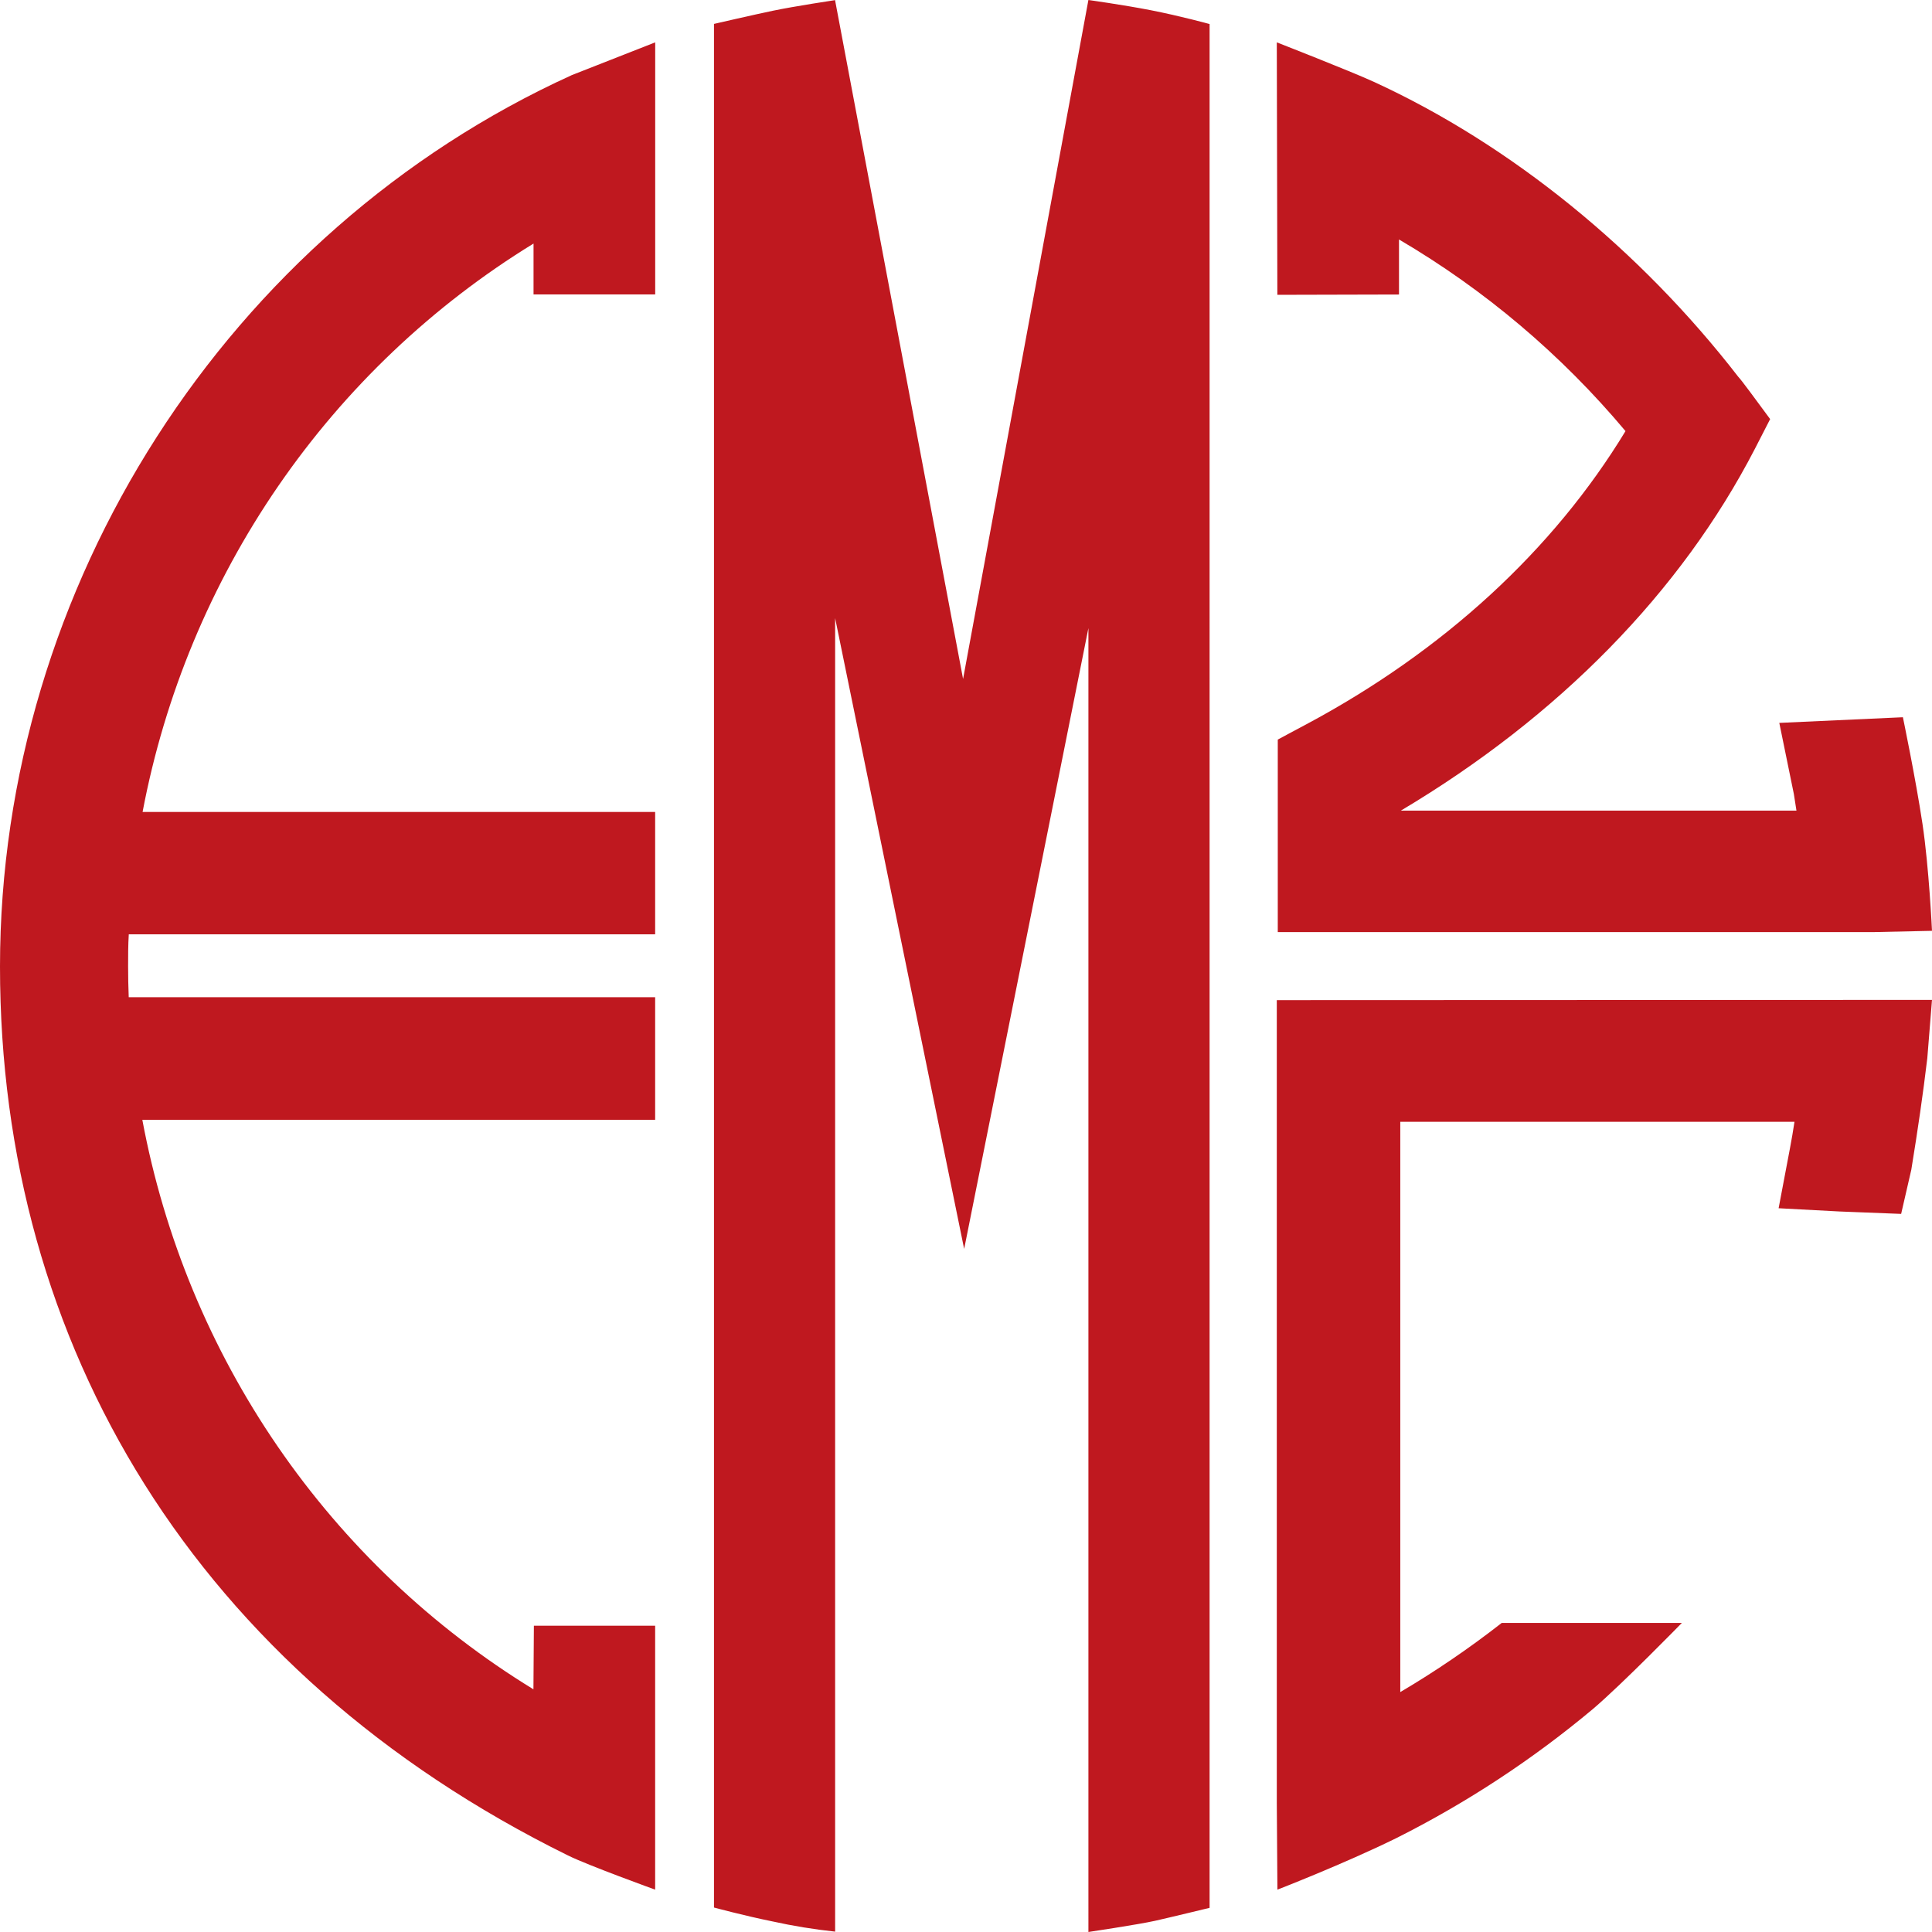 <?xml version="1.0" encoding="UTF-8" standalone="no"?>
<svg
   width="107"
   height="107"
   viewBox="0 0 107 107"
   fill="none"
   version="1.1"
   id="svg555"
   xmlns="http://www.w3.org/2000/svg"
   xmlns:svg="http://www.w3.org/2000/svg">
  <defs
     id="defs559" />
  <path
     d="M 36.287,16.308 V 2.346 L 31.67,4.159 C 12.613,12.829 0,32.44 0,53.536 c 0,20.976 10.875,39.077 31.458,49.226 1.105,0.547 4.826,1.892 4.826,1.892 V 90.037 h -6.716 l -0.025,3.522 C 23.939,90.129 19.115,85.549 15.383,80.115 11.652,74.681 9.096,68.516 7.883,62.021 H 36.284 V 55.228 H 7.129 c -0.023,-0.57 -0.034,-1.14 -0.034,-1.71 0,-0.593 0,-1.182 0.037,-1.772 H 36.284 V 44.968 H 7.897 c 1.227,-6.481 3.787,-12.632 7.517,-18.054 3.729,-5.422 8.544,-9.995 14.135,-13.425 v 2.818 z"
     fill="#bf181f"
     id="path547" />
  <path
     d="M 60.279,0 53.338,37.602 46.253,0.034 V 0.006 c 0,0 -2.274,0.342 -3.462,0.592 -0.974,0.202 -3.248,0.726 -3.248,0.726 V 105.645 c 0,0 1.669,0.45 3.225,0.766 1.15,0.254 2.313,0.444 3.484,0.569 V 34.232 l 7.146,34.938 6.882,-34.383 V 107 c 0,0 2.758,-0.413 3.682,-0.618 0.763,-0.17 3.029,-0.72 3.029,-0.72 V 1.332 c 0,0 -1.585,-0.438 -3.256,-0.766 C 62.153,0.259 60.279,0 60.279,0 Z"
     fill="#bf181f"
     id="path549" />
  <path
     d="m 70.713,55.391 v 44.476 l 0.034,4.787 c 0,0 3.665,-1.418 6.591,-2.856 3.896,-1.957 7.553,-4.36 10.899,-7.162 1.646,-1.404 4.908,-4.752 4.908,-4.752 h -9.977 c -1.788,1.397 -3.663,2.676 -5.616,3.828 V 62.129 h 21.832 c -0.075,0.497 -0.158,0.982 -0.248,1.455 l -0.631,3.332 3.366,0.179 0.586,0.023 2.834,0.111 0.563,-2.447 c 0.364,-2.24 0.643,-4.137 0.886,-6.176 L 107,55.377 Z"
     fill="#bf181f"
     id="path551" />
  <path
     d="m 77.481,16.311 v -3.048 c 4.751,2.789 8.994,6.379 12.544,10.613 -4.005,6.596 -10.086,12.185 -17.694,16.247 L 70.767,40.959 V 51.623 H 103.747 L 107,51.552 c 0,0 -0.166,-3.519 -0.527,-5.922 -0.372,-2.482 -1.085,-5.907 -1.085,-5.907 l -6.845,0.313 0.806,3.937 c 0.051,0.301 0.099,0.608 0.144,0.921 h -21.908 c 8.738,-5.202 15.504,-12.099 19.605,-20.034 l 0.846,-1.649 -1.105,-1.495 C 96.553,21.206 96.367,20.973 96.266,20.862 90.842,13.855 83.685,8.015 76.069,4.524 74.784,3.936 70.713,2.346 70.713,2.346 l 0.031,13.982 z"
     fill="#bf181f"
     id="path553" />
</svg>
